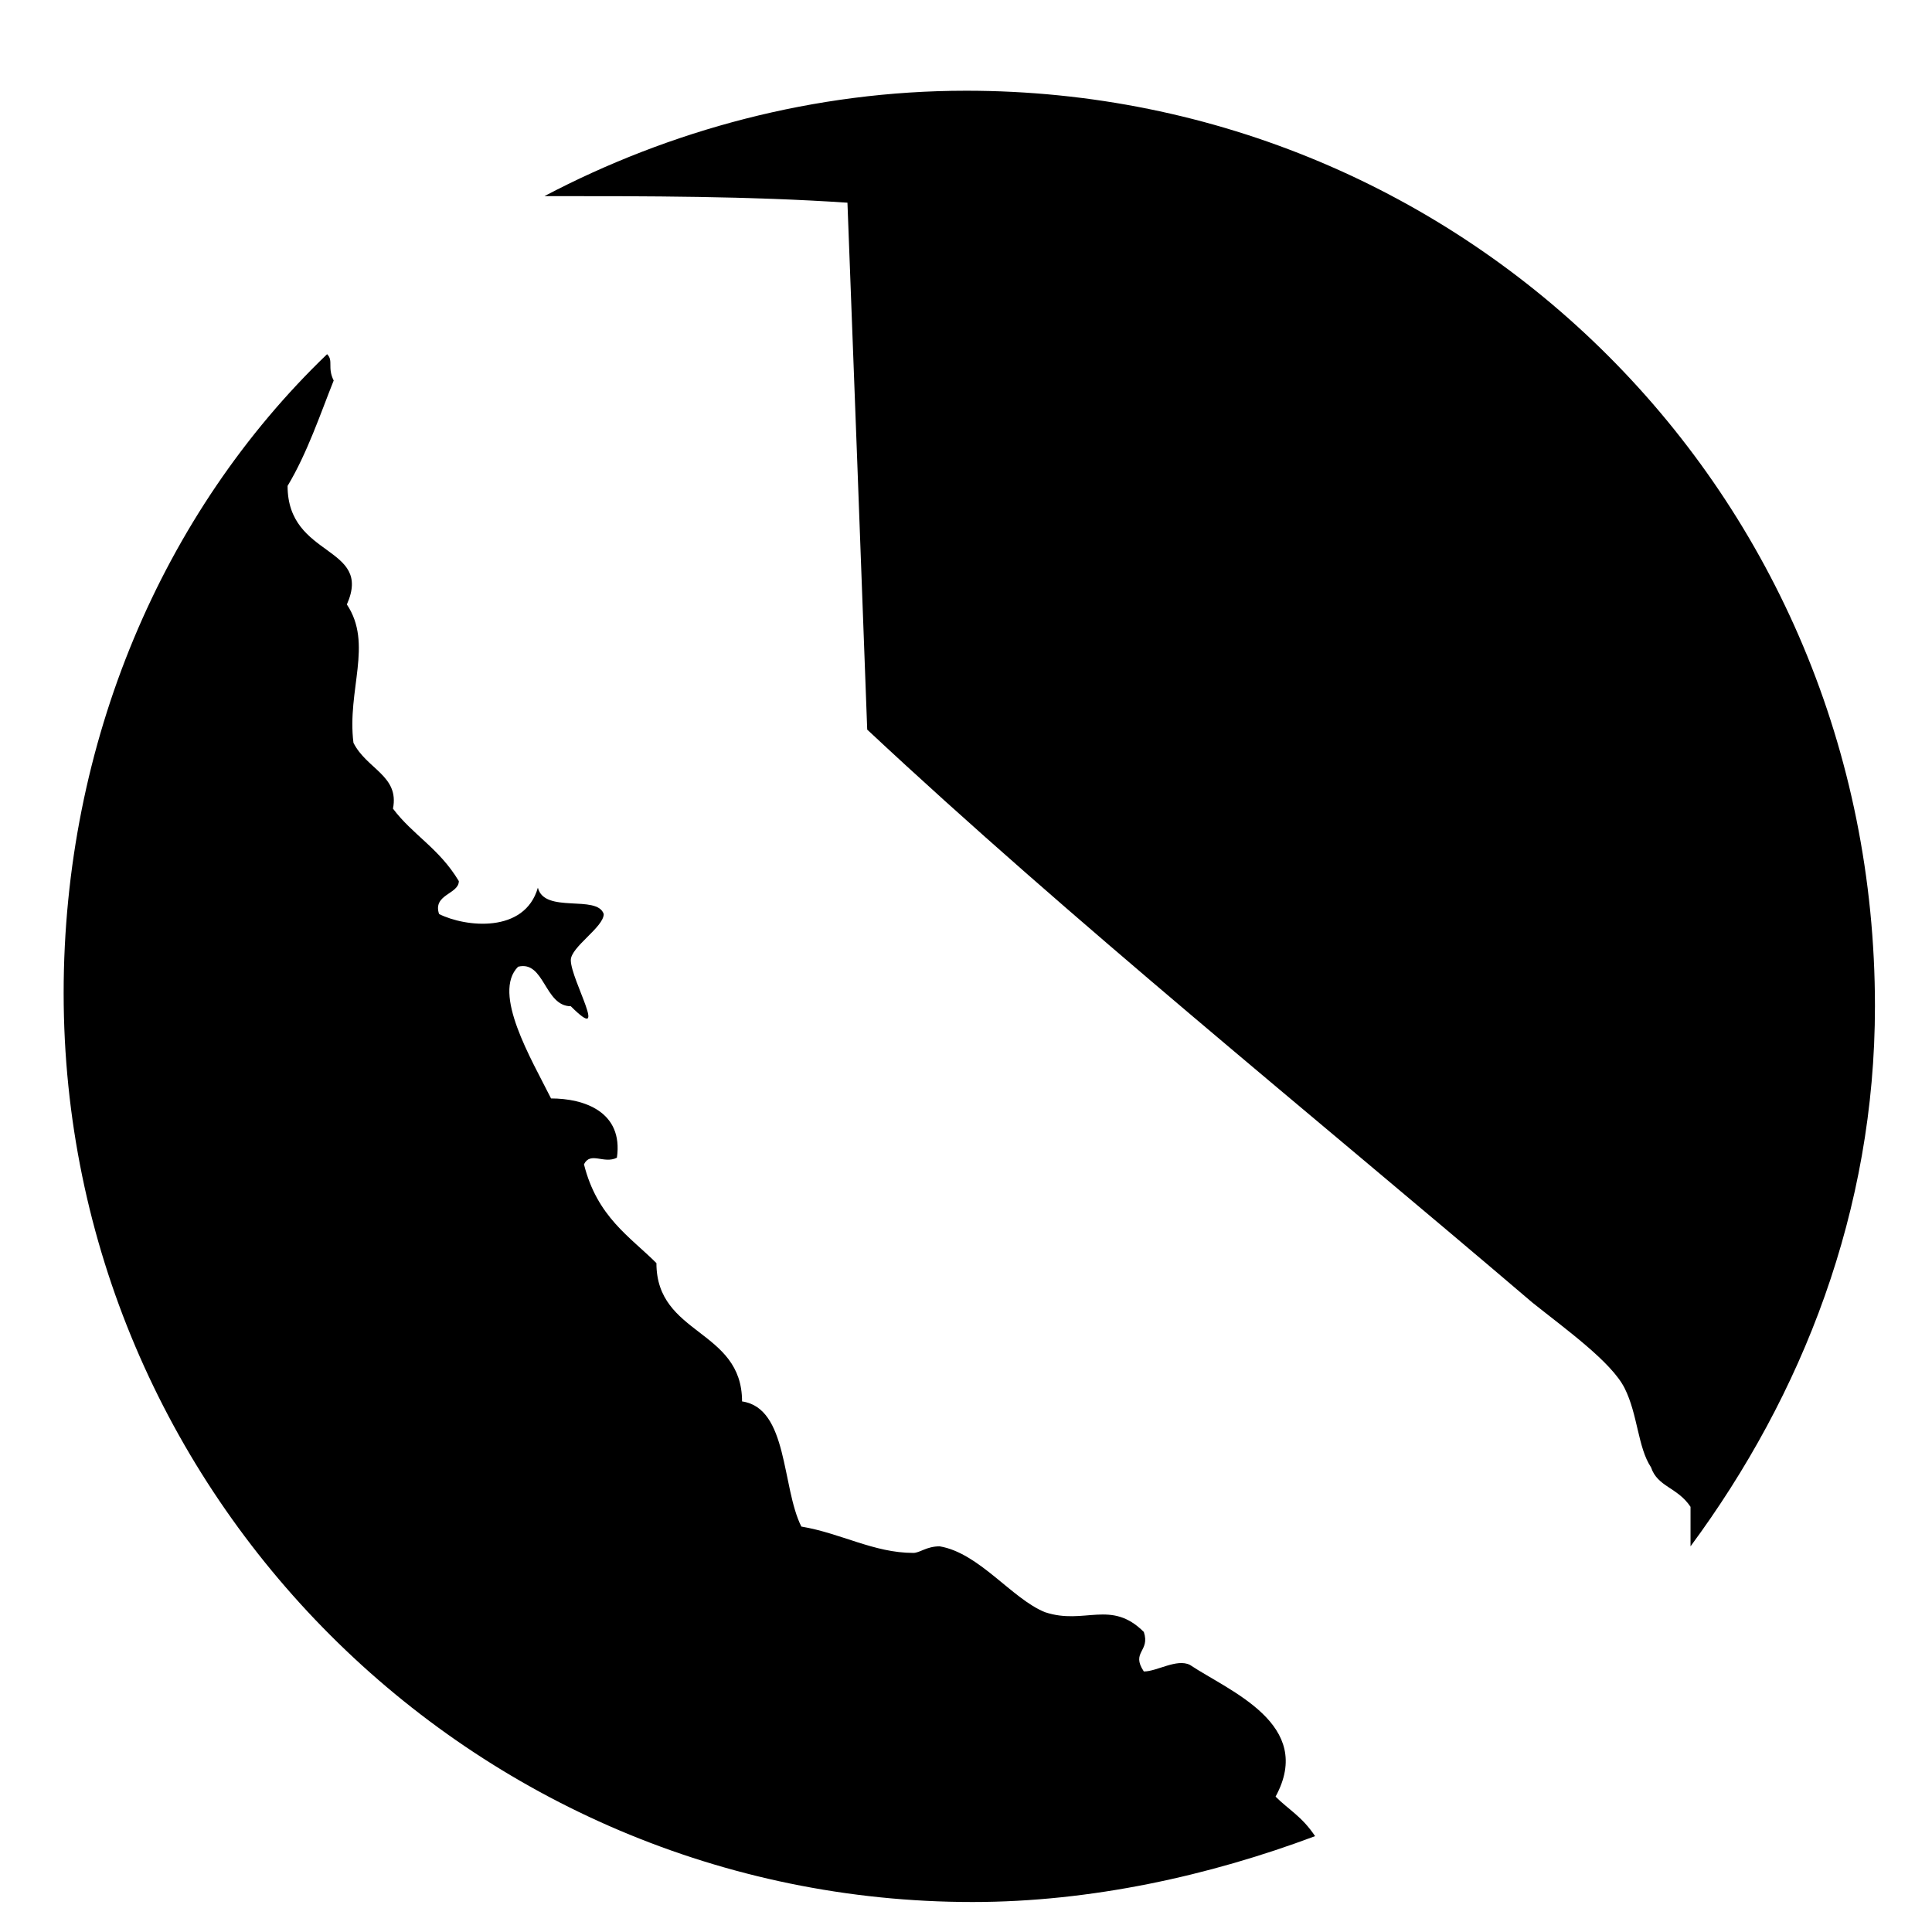 <svg xmlns="http://www.w3.org/2000/svg" viewBox="0 0 1024 1024"><path d="M512 48.088c-80.29 0-157.095 20.945-223.42 55.855 55.855 0 108.22 0 160.585 3.49 3.49 90.765 6.98 185.02 10.475 279.275 108.22 101.24 233.895 202.475 352.59 303.715 17.455 13.965 41.89 31.42 48.875 45.385s6.98 31.42 13.965 41.89c3.49 10.475 13.965 10.475 20.945 20.945v20.945c59.345-80.29 97.745-178.04 97.745-286.26 0-272.295-216.44-485.245-481.755-485.245zm164.075 904.16c20.945-38.4-24.435-55.855-45.385-69.82-6.98-3.49-17.455 3.49-24.435 3.49-6.98-10.475 3.49-10.475 0-20.945-17.455-17.455-31.42-3.49-52.365-10.475-17.455-6.98-34.91-31.42-55.855-34.91-6.98 0-10.475 3.49-13.965 3.49-20.945 0-38.4-10.475-59.345-13.965-10.475-20.945-6.98-62.835-31.42-66.33 0-38.4-45.385-34.91-45.385-73.31-13.965-13.965-31.42-24.435-38.4-52.365 3.49-6.98 10.475 0 17.455-3.49 3.49-24.435-17.455-31.42-34.91-31.42-10.475-20.945-31.42-55.855-17.455-69.82 13.965-3.49 13.965 20.945 27.93 20.945 20.945 20.945 0-13.965 0-24.435 0-6.98 17.455-17.455 17.455-24.435-3.49-10.475-31.42 0-34.91-13.965-6.98 24.435-38.4 20.945-52.365 13.965-3.49-10.475 10.475-10.475 10.475-17.455-10.475-17.455-24.435-24.435-34.91-38.4 3.49-17.455-13.965-20.945-20.945-34.91-3.49-27.93 10.475-52.365-3.49-73.31 13.965-31.42-31.42-24.435-31.42-62.835 10.475-17.455 17.455-38.4 24.435-55.855-3.49-6.98 0-10.475-3.49-13.965C86.1 271.508 33.735 393.688 33.735 526.348c0 265.315 216.44 481.755 481.755 481.755 62.835 0 125.675-13.965 181.53-34.91-6.98-10.475-13.965-13.965-20.945-20.945z"/></svg>